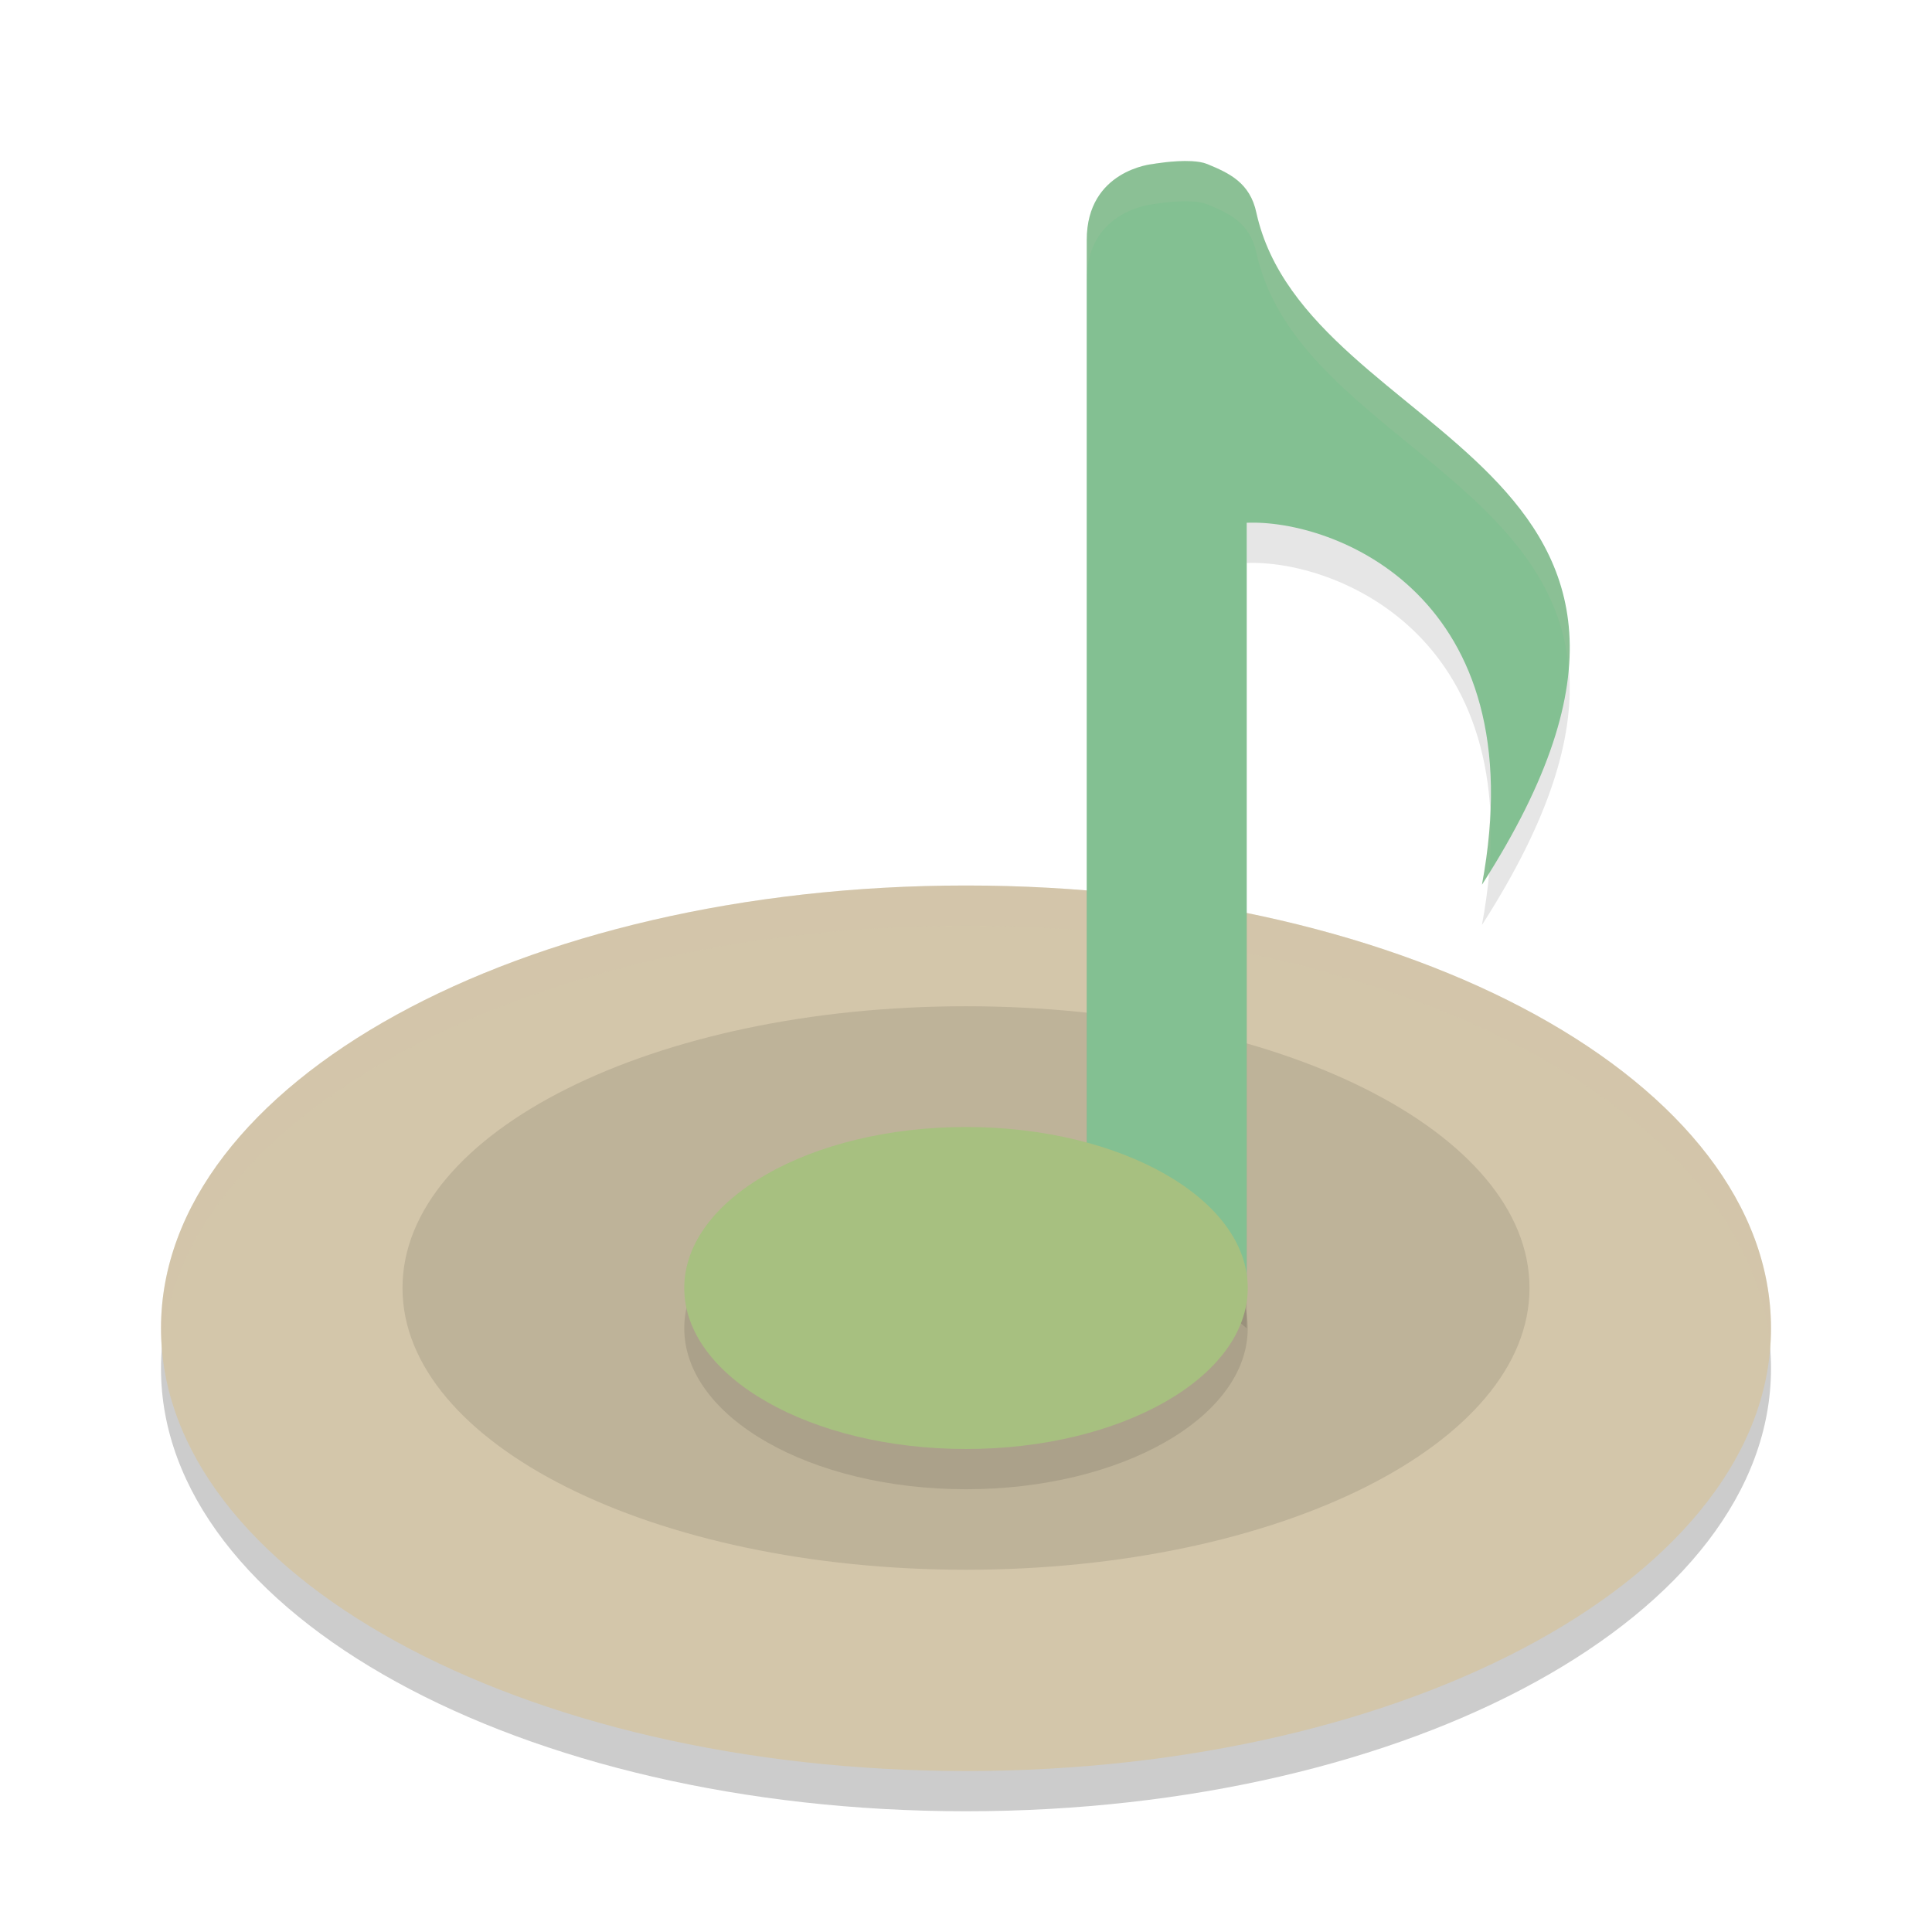 <svg xmlns="http://www.w3.org/2000/svg" width="48" height="48" version="1">
 <path style="opacity:0.2" d="M 24,23 C 12.92,23 4,27.906 4,34 4,40.094 12.92,45 24,45 35.08,45 44,40.094 44,34 44,27.906 35.08,23 24,23 Z"/>
 <path style="fill:#d3c6aa" d="M 24,22 C 12.92,22 4,26.906 4,33 4,39.094 12.92,44 24,44 35.08,44 44,39.094 44,33 44,26.906 35.08,22 24,22 Z"/>
 <path style="opacity:0.2;fill:#d3c6aa" d="M 24 22 C 12.92 22 4 26.906 4 33 C 4 33.168 4.008 33.334 4.021 33.5 C 4.493 27.64 13.225 23 24 23 C 34.775 23 43.507 27.64 43.979 33.5 C 43.992 33.334 44 33.168 44 33 C 44 26.906 35.08 22 24 22 z"/>
 <path style="opacity:0.1" d="m 24,25 c -7.756,0 -14,3.122 -14,7 0,3.878 6.244,7 14,7 7.756,0 14,-3.122 14,-7 0,-3.878 -6.244,-7 -14,-7 z"/>
 <path style="opacity:0.1" d="m 29.606,5.004 c -0.442,-0.024 -0.972,0.072 -0.972,0.072 0,0 -1.634,0.151 -1.634,1.884 V 29.74 L 30.974,33 V 13.988 c 2.151,-0.091 7.186,1.792 5.845,8.992 C 43.609,12.41 32.493,12.022 31.216,6.294 31.058,5.53 30.524,5.296 29.994,5.076 29.889,5.033 29.753,5.012 29.606,5.004 Z"/>
 <path style="fill:#83c092" d="m 29.606,4.004 c -0.442,-0.024 -0.972,0.072 -0.972,0.072 0,0 -1.634,0.151 -1.634,1.884 V 28.74 L 30.974,32 V 12.988 c 2.151,-0.091 7.186,1.792 5.845,8.992 C 43.609,11.41 32.493,11.022 31.216,5.294 31.058,4.53 30.524,4.296 29.994,4.076 29.889,4.033 29.753,4.012 29.606,4.004 Z"/>
 <ellipse style="opacity:0.1" cx="24" cy="33" rx="7" ry="4"/>
 <ellipse style="fill:#a7c080" cx="24" cy="32" rx="7" ry="4"/>
 <path style="opacity:0.1;fill:#d3c6aa" d="M 29.605 4.004 C 29.164 3.979 28.633 4.076 28.633 4.076 C 28.633 4.076 27 4.228 27 5.961 L 27 6.961 C 27 5.228 28.633 5.076 28.633 5.076 C 28.633 5.076 29.164 4.979 29.605 5.004 C 29.753 5.012 29.889 5.033 29.994 5.076 C 30.524 5.295 31.059 5.529 31.217 6.293 C 32.165 10.549 38.54 11.86 38.973 16.586 C 39.416 11.024 32.229 9.834 31.217 5.293 C 31.059 4.529 30.524 4.295 29.994 4.076 C 29.889 4.033 29.753 4.012 29.605 4.004 z M 37.016 20.191 C 36.991 20.752 36.938 21.338 36.818 21.98 C 36.883 21.879 36.936 21.785 36.998 21.686 C 37.045 21.15 37.041 20.661 37.016 20.191 z"/>
</svg>

